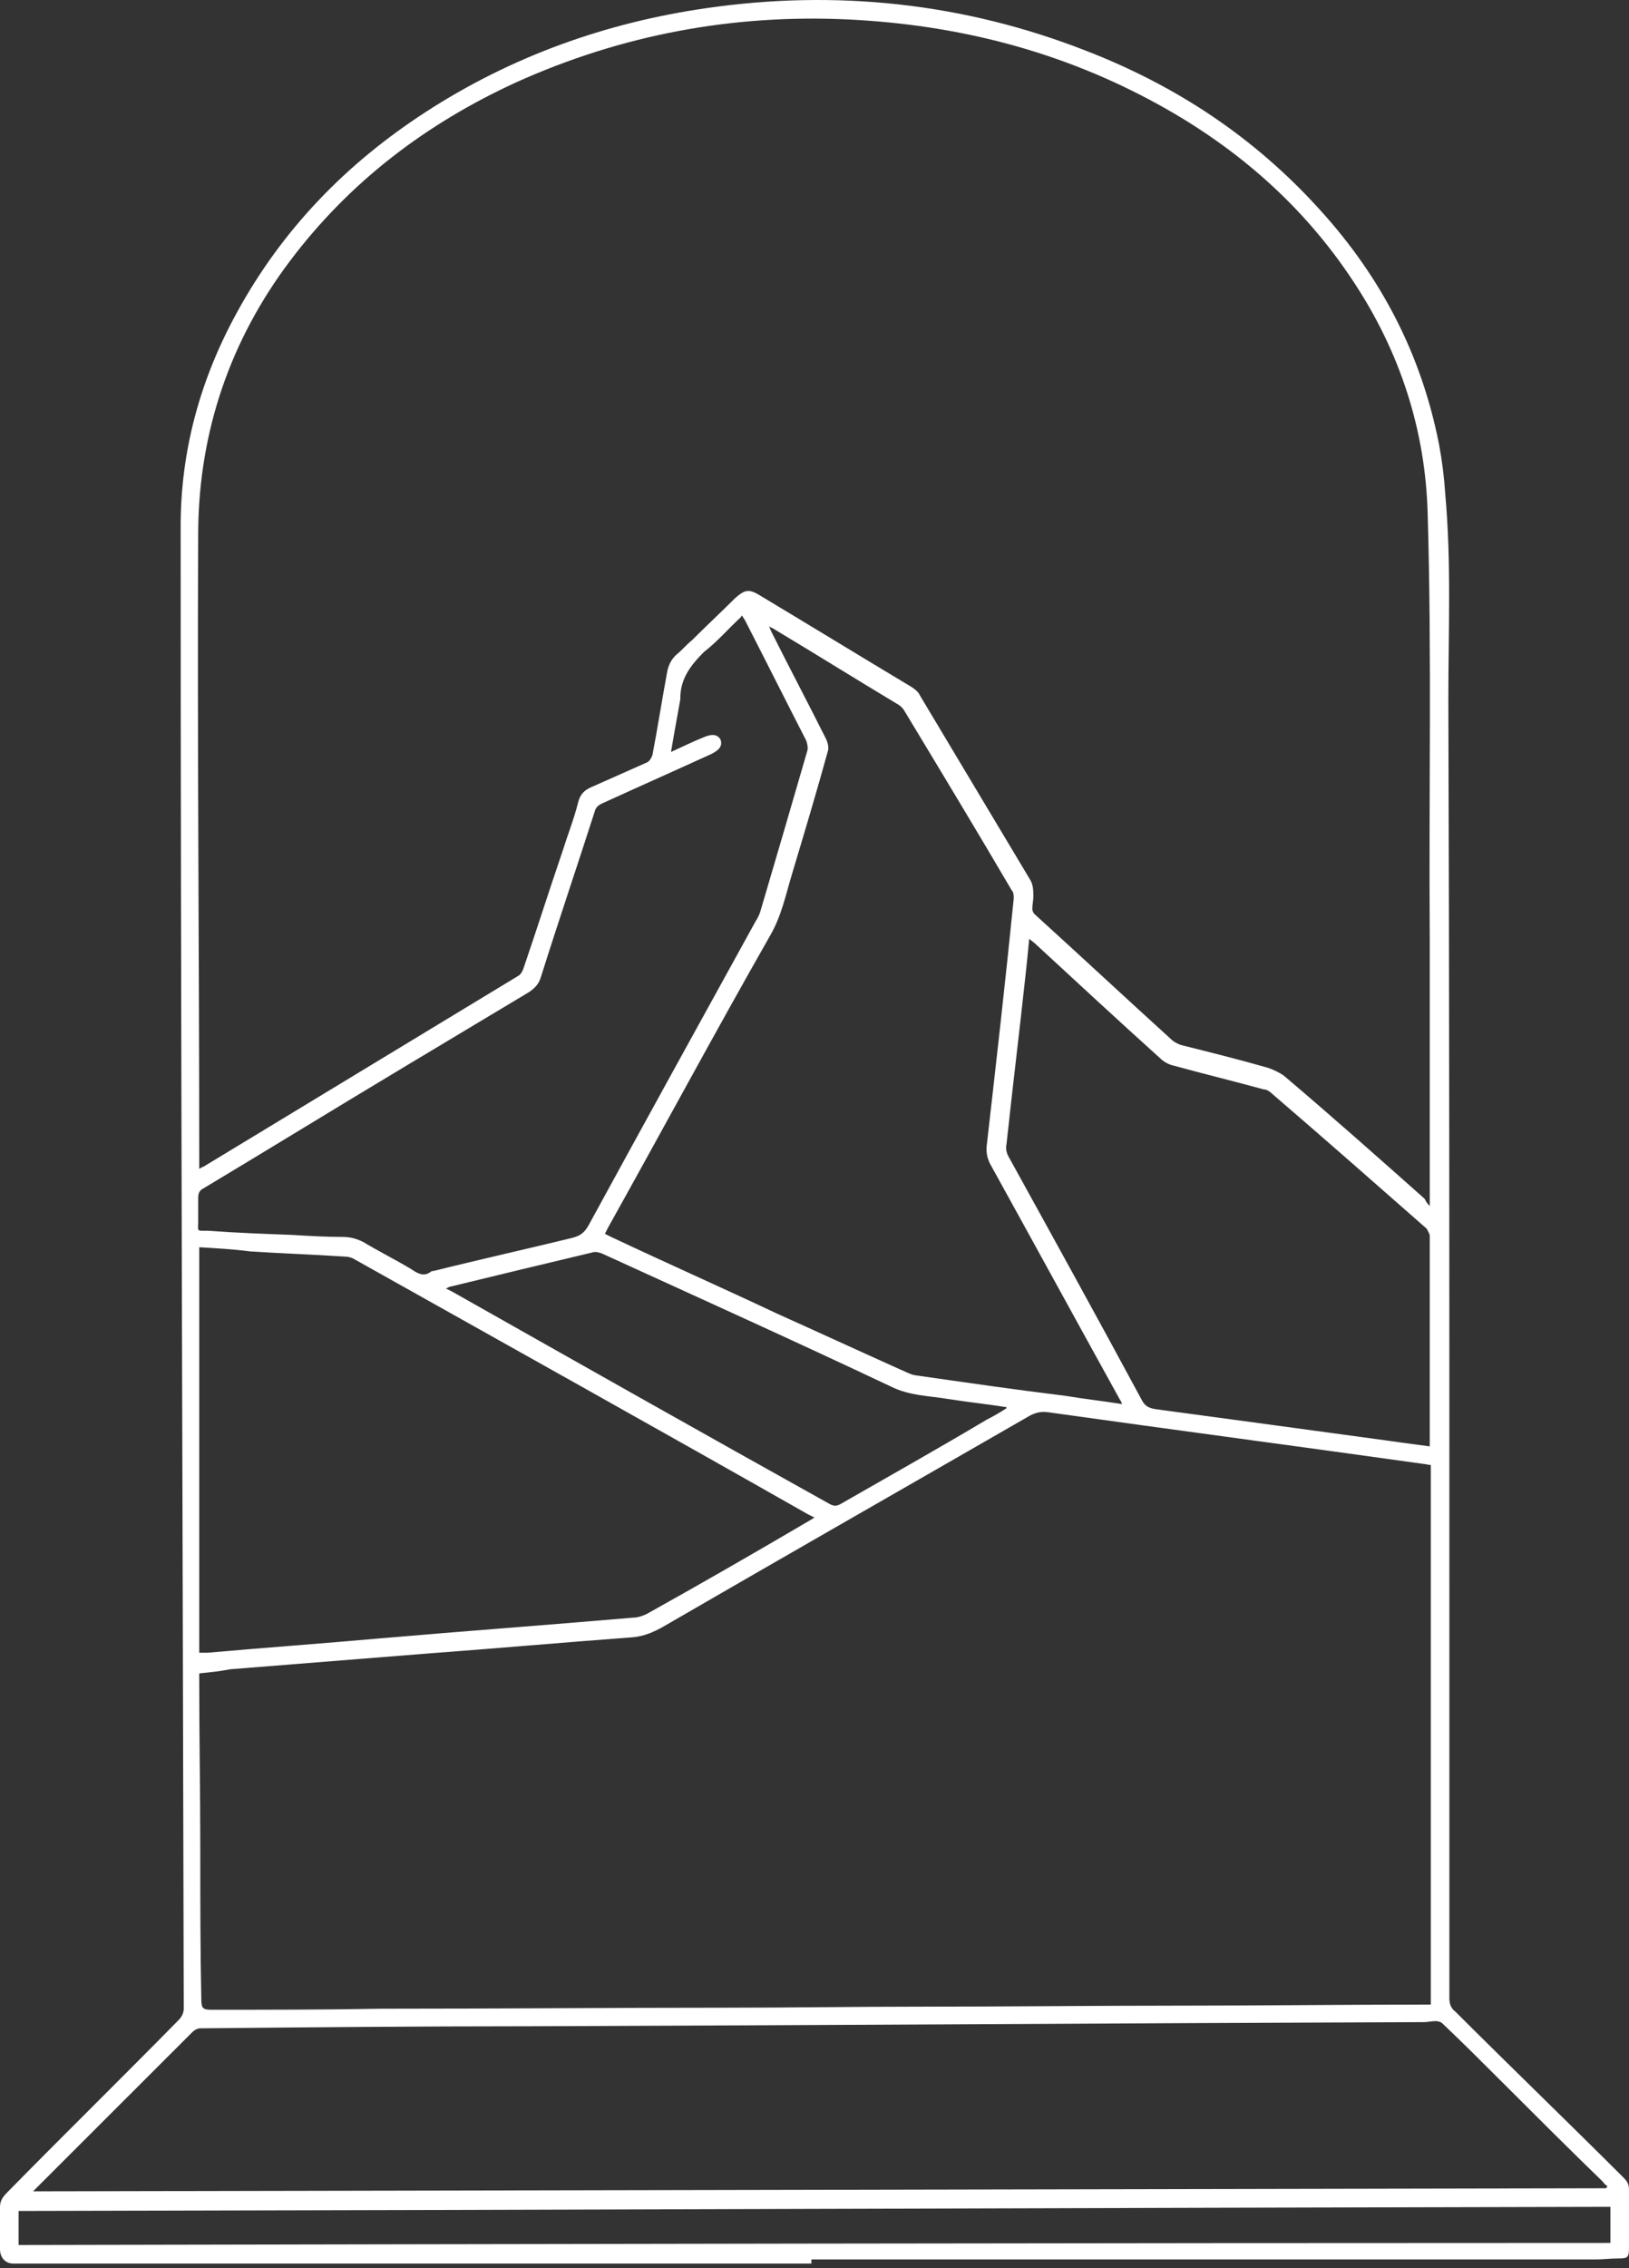 <svg viewBox="0 0 240 334" fill="none" xmlns="http://www.w3.org/2000/svg">
<rect x="0" y="0" width="240" height="334" fill="#333333" stroke="none"/>
<path d="M119.544 333.333C80.913 333.333 42.129 333.333 3.498 333.333C3.042 333.333 2.433 333.333 1.977 333.333C0.76 333.333 0 332.422 0 331.206C0 329.079 0 327.104 0 324.976C0 324.065 0.456 323.457 1.065 322.849C9.43 314.34 17.947 305.983 26.312 297.475C26.768 297.019 27.072 296.411 27.072 295.803C26.92 223.022 26.616 150.241 26.616 77.46C26.616 66.368 29.506 55.884 34.829 46.159C41.521 33.852 50.951 24.127 62.662 16.53C75.285 8.325 89.278 3.311 104.183 1.184C123.194 -1.551 141.901 0.424 159.848 7.413C173.232 12.579 184.791 20.177 194.525 30.965C203.498 40.841 209.43 52.237 212.015 65.456C212.471 67.887 212.776 70.318 212.928 72.749C213.84 82.778 213.384 92.958 213.384 102.986C213.536 146.594 213.536 190.202 213.536 233.81C213.536 254.019 213.536 274.075 213.536 294.284C213.536 295.195 213.84 295.803 214.449 296.259C222.662 304.464 231.027 312.517 239.24 320.722C239.848 321.33 240 321.786 240 322.545C240 325.28 240 328.167 240 330.902C240 332.422 239.848 332.574 238.479 332.574C237.262 332.574 236.198 332.726 234.981 332.726C196.502 332.726 158.023 332.726 119.544 332.726C119.544 333.029 119.544 333.181 119.544 333.333ZM210.646 177.591C210.646 176.983 210.646 176.679 210.646 176.375C210.646 163.612 210.646 151.001 210.646 138.237C210.494 117.421 210.951 96.605 210.342 75.788C210.038 63.329 206.236 51.781 199.392 41.449C192.091 30.357 182.357 21.848 170.798 15.466C156.502 7.565 141.141 3.615 124.715 2.855C107.833 2.095 91.559 5.134 76.046 12.124C62.814 18.201 51.559 26.71 42.738 38.41C33.916 50.11 29.354 63.481 29.201 78.067C29.049 109.064 29.354 140.061 29.354 171.057C29.354 171.361 29.354 171.665 29.354 172.121C29.658 171.969 29.81 171.817 29.962 171.817C45.475 162.396 60.837 153.128 76.35 143.707C76.654 143.555 76.958 143.099 77.11 142.644C79.088 136.87 80.913 131.096 82.89 125.322C83.65 122.891 84.563 120.612 85.171 118.181C85.475 116.965 86.084 116.357 87.148 115.901C89.886 114.686 92.624 113.47 95.361 112.255C95.665 112.103 95.97 111.647 96.122 111.191C96.882 107.241 97.49 103.29 98.251 99.188C98.403 98.124 98.859 97.06 99.772 96.301C100.532 95.693 101.141 94.933 101.901 94.325C104.03 92.198 106.16 90.223 108.289 88.096C109.658 86.88 110.266 86.728 111.635 87.488C119.24 92.046 126.692 96.605 134.297 101.163C134.753 101.467 135.361 101.923 135.513 102.378C140.989 111.495 146.312 120.46 151.787 129.576C152.243 130.336 152.243 131.248 152.243 132.008C152.243 132.615 152.091 133.223 152.091 133.831C152.091 134.135 152.243 134.439 152.395 134.591C159.087 140.668 165.779 146.898 172.471 152.976C172.928 153.432 173.536 153.736 173.992 153.887C178.251 154.951 182.51 156.015 186.768 157.23C187.681 157.534 188.593 157.99 189.202 158.446C196.198 164.372 203.042 170.449 209.886 176.527C210.19 177.135 210.342 177.287 210.646 177.591ZM29.354 246.421C29.354 246.877 29.354 247.181 29.354 247.485C29.354 255.69 29.506 263.743 29.506 271.948C29.506 279.393 29.506 286.99 29.658 294.436C29.658 295.803 29.962 295.955 31.179 295.955C39.544 295.955 47.757 295.955 56.122 295.803C73.156 295.803 90.19 295.651 107.224 295.651C116.654 295.651 125.932 295.499 135.361 295.499C148.289 295.499 161.369 295.347 174.297 295.347C186.16 295.347 198.023 295.195 209.886 295.195C210.19 295.195 210.494 295.195 210.798 295.195C210.798 268.605 210.798 242.167 210.798 215.729C210.342 215.729 210.038 215.577 209.734 215.577C191.331 212.994 172.928 210.563 154.525 207.98C153.46 207.828 152.7 207.98 151.787 208.435C133.84 218.768 115.741 229.1 97.643 239.584C96.274 240.344 94.905 240.951 93.232 241.103C83.042 241.863 72.7 242.775 62.51 243.534C52.928 244.294 43.498 245.054 33.916 245.814C32.395 246.117 30.875 246.269 29.354 246.421ZM236.654 322.241C236.654 322.09 236.806 322.089 236.806 321.938C236.654 321.786 236.35 321.634 236.198 321.33C231.179 316.468 226.312 311.605 221.293 306.591C218.403 303.704 215.513 300.817 212.471 297.93C212.319 297.778 211.863 297.626 211.559 297.626C210.951 297.626 210.342 297.778 209.734 297.778C165.779 297.93 121.673 298.234 77.719 298.386C61.597 298.386 45.627 298.538 29.506 298.69C29.049 298.69 28.593 298.994 28.289 299.298C20.684 306.895 13.232 314.34 5.627 321.938C5.475 322.089 5.171 322.393 4.867 322.697C82.281 322.545 159.392 322.393 236.654 322.241ZM165.323 206.764C165.171 206.46 165.171 206.308 165.019 206.156C158.631 194.608 152.243 182.909 145.856 171.361C145.399 170.449 145.247 169.538 145.399 168.474C146.768 156.47 148.137 144.467 149.354 132.311C149.354 131.856 149.354 131.4 149.049 131.096C143.878 122.283 138.555 113.47 133.232 104.658C133.08 104.354 132.624 103.898 132.319 103.746C126.236 100.099 120.152 96.301 114.068 92.654C113.916 92.502 113.612 92.502 113.308 92.198C113.46 92.654 113.612 92.958 113.764 93.262C116.35 98.428 119.087 103.594 121.673 108.76C121.977 109.368 122.129 110.128 121.977 110.583C120.304 116.661 118.479 122.739 116.654 128.817C115.741 131.856 115.133 134.894 113.46 137.781C105.399 151.912 97.643 166.347 89.582 180.782C89.43 181.085 89.278 181.389 89.126 181.693C89.43 181.845 89.734 181.997 90.038 182.149C98.099 185.948 106.312 189.594 114.373 193.393C120.456 196.128 126.388 198.863 132.471 201.598C133.232 201.902 133.992 202.358 134.753 202.51C142.205 203.573 149.506 204.637 156.958 205.548C159.696 206.004 162.433 206.308 165.323 206.764ZM29.354 183.668C29.354 203.573 29.354 223.478 29.354 243.382C29.81 243.382 30.114 243.382 30.57 243.382C39.087 242.623 47.605 242.015 56.122 241.255C68.441 240.192 80.913 239.28 93.232 238.216C93.992 238.216 94.905 237.913 95.665 237.457C103.574 233.05 111.483 228.492 119.24 223.934C119.544 223.782 119.696 223.63 120 223.478C119.696 223.326 119.392 223.174 119.087 223.022C96.882 210.411 74.525 197.951 52.319 185.492C51.863 185.188 51.255 185.036 50.646 185.036C46.084 184.732 41.369 184.58 36.806 184.276C34.525 183.972 31.939 183.82 29.354 183.668ZM98.859 110.735C100.532 109.976 102.053 109.216 103.574 108.608C104.943 108 105.703 108.152 106.16 108.912C106.464 109.824 106.008 110.431 104.791 111.039C99.468 113.47 93.992 115.901 88.669 118.333C88.061 118.636 87.757 118.94 87.605 119.548C85.019 127.601 82.281 135.654 79.696 143.859C79.392 144.923 78.783 145.531 77.871 146.138C71.787 149.785 65.703 153.432 59.62 157.078C49.734 163.004 39.848 169.082 29.962 175.008C29.354 175.312 29.201 175.767 29.201 176.375C29.201 177.591 29.201 178.654 29.201 179.87C29.201 181.389 28.897 181.237 30.57 181.237C34.677 181.541 38.783 181.693 42.89 181.845C45.475 181.997 47.909 182.149 50.494 182.149C51.711 182.149 52.624 182.453 53.536 182.909C55.818 184.276 58.251 185.492 60.532 186.859C61.445 187.467 62.357 188.075 63.422 187.315C63.574 187.163 63.726 187.163 63.878 187.163C70.57 185.492 77.415 183.972 84.259 182.301C85.475 181.997 86.084 181.541 86.692 180.478C94.905 165.435 103.118 150.545 111.331 135.654C111.635 135.198 111.939 134.591 112.091 133.983C114.373 126.234 116.654 118.484 118.935 110.583C119.087 110.128 118.935 109.52 118.783 109.064C115.741 103.138 112.852 97.364 109.81 91.439C109.658 91.135 109.506 90.983 109.354 90.679C109.202 90.679 109.202 90.679 109.202 90.831C107.376 92.502 105.703 94.477 103.726 95.997C101.749 97.972 100.228 99.947 100.228 102.834V102.986C99.772 105.569 99.316 108 98.859 110.735ZM210.646 212.994C210.646 212.69 210.646 212.538 210.646 212.386C210.646 202.206 210.646 192.177 210.646 181.997C210.646 181.693 210.342 181.237 210.19 180.933C202.586 174.248 194.981 167.562 187.376 161.029C187.072 160.725 186.616 160.421 186.16 160.421C181.749 159.205 177.338 158.142 172.928 156.926C172.167 156.774 171.407 156.319 170.951 155.863C164.715 150.241 158.631 144.619 152.548 138.997C152.243 138.693 151.939 138.541 151.635 138.237C151.483 139.909 151.331 141.276 151.179 142.796C150.266 151.304 149.202 159.965 148.289 168.474C148.137 169.234 148.289 169.842 148.745 170.601C155.285 182.453 161.825 194.305 168.213 206.156C168.669 207.068 169.278 207.372 170.342 207.524C181.597 209.043 192.852 210.563 203.954 212.082C206.084 212.386 208.365 212.69 210.646 212.994ZM237.262 324.976C158.935 325.128 80.76 325.432 2.738 325.584C2.738 327.256 2.738 328.927 2.738 330.598C80.913 330.446 159.087 330.294 237.262 330.294C237.262 328.471 237.262 326.8 237.262 324.976ZM148.289 207.372V207.22C145.399 206.764 142.51 206.46 139.62 206.004C136.882 205.548 133.992 205.548 131.255 204.181C117.11 197.495 102.966 191.114 88.669 184.58C88.213 184.428 87.757 184.276 87.3 184.428C80.304 186.1 73.308 187.771 66.464 189.442C66.312 189.442 66.008 189.594 65.703 189.746C66.008 189.898 66.312 190.05 66.616 190.202C85.171 200.686 103.726 211.17 122.281 221.503C122.89 221.806 123.194 221.806 123.802 221.503C130.951 217.4 138.251 213.298 145.399 209.043C146.312 208.587 147.376 207.98 148.289 207.372Z" fill="white"/>
</svg>
